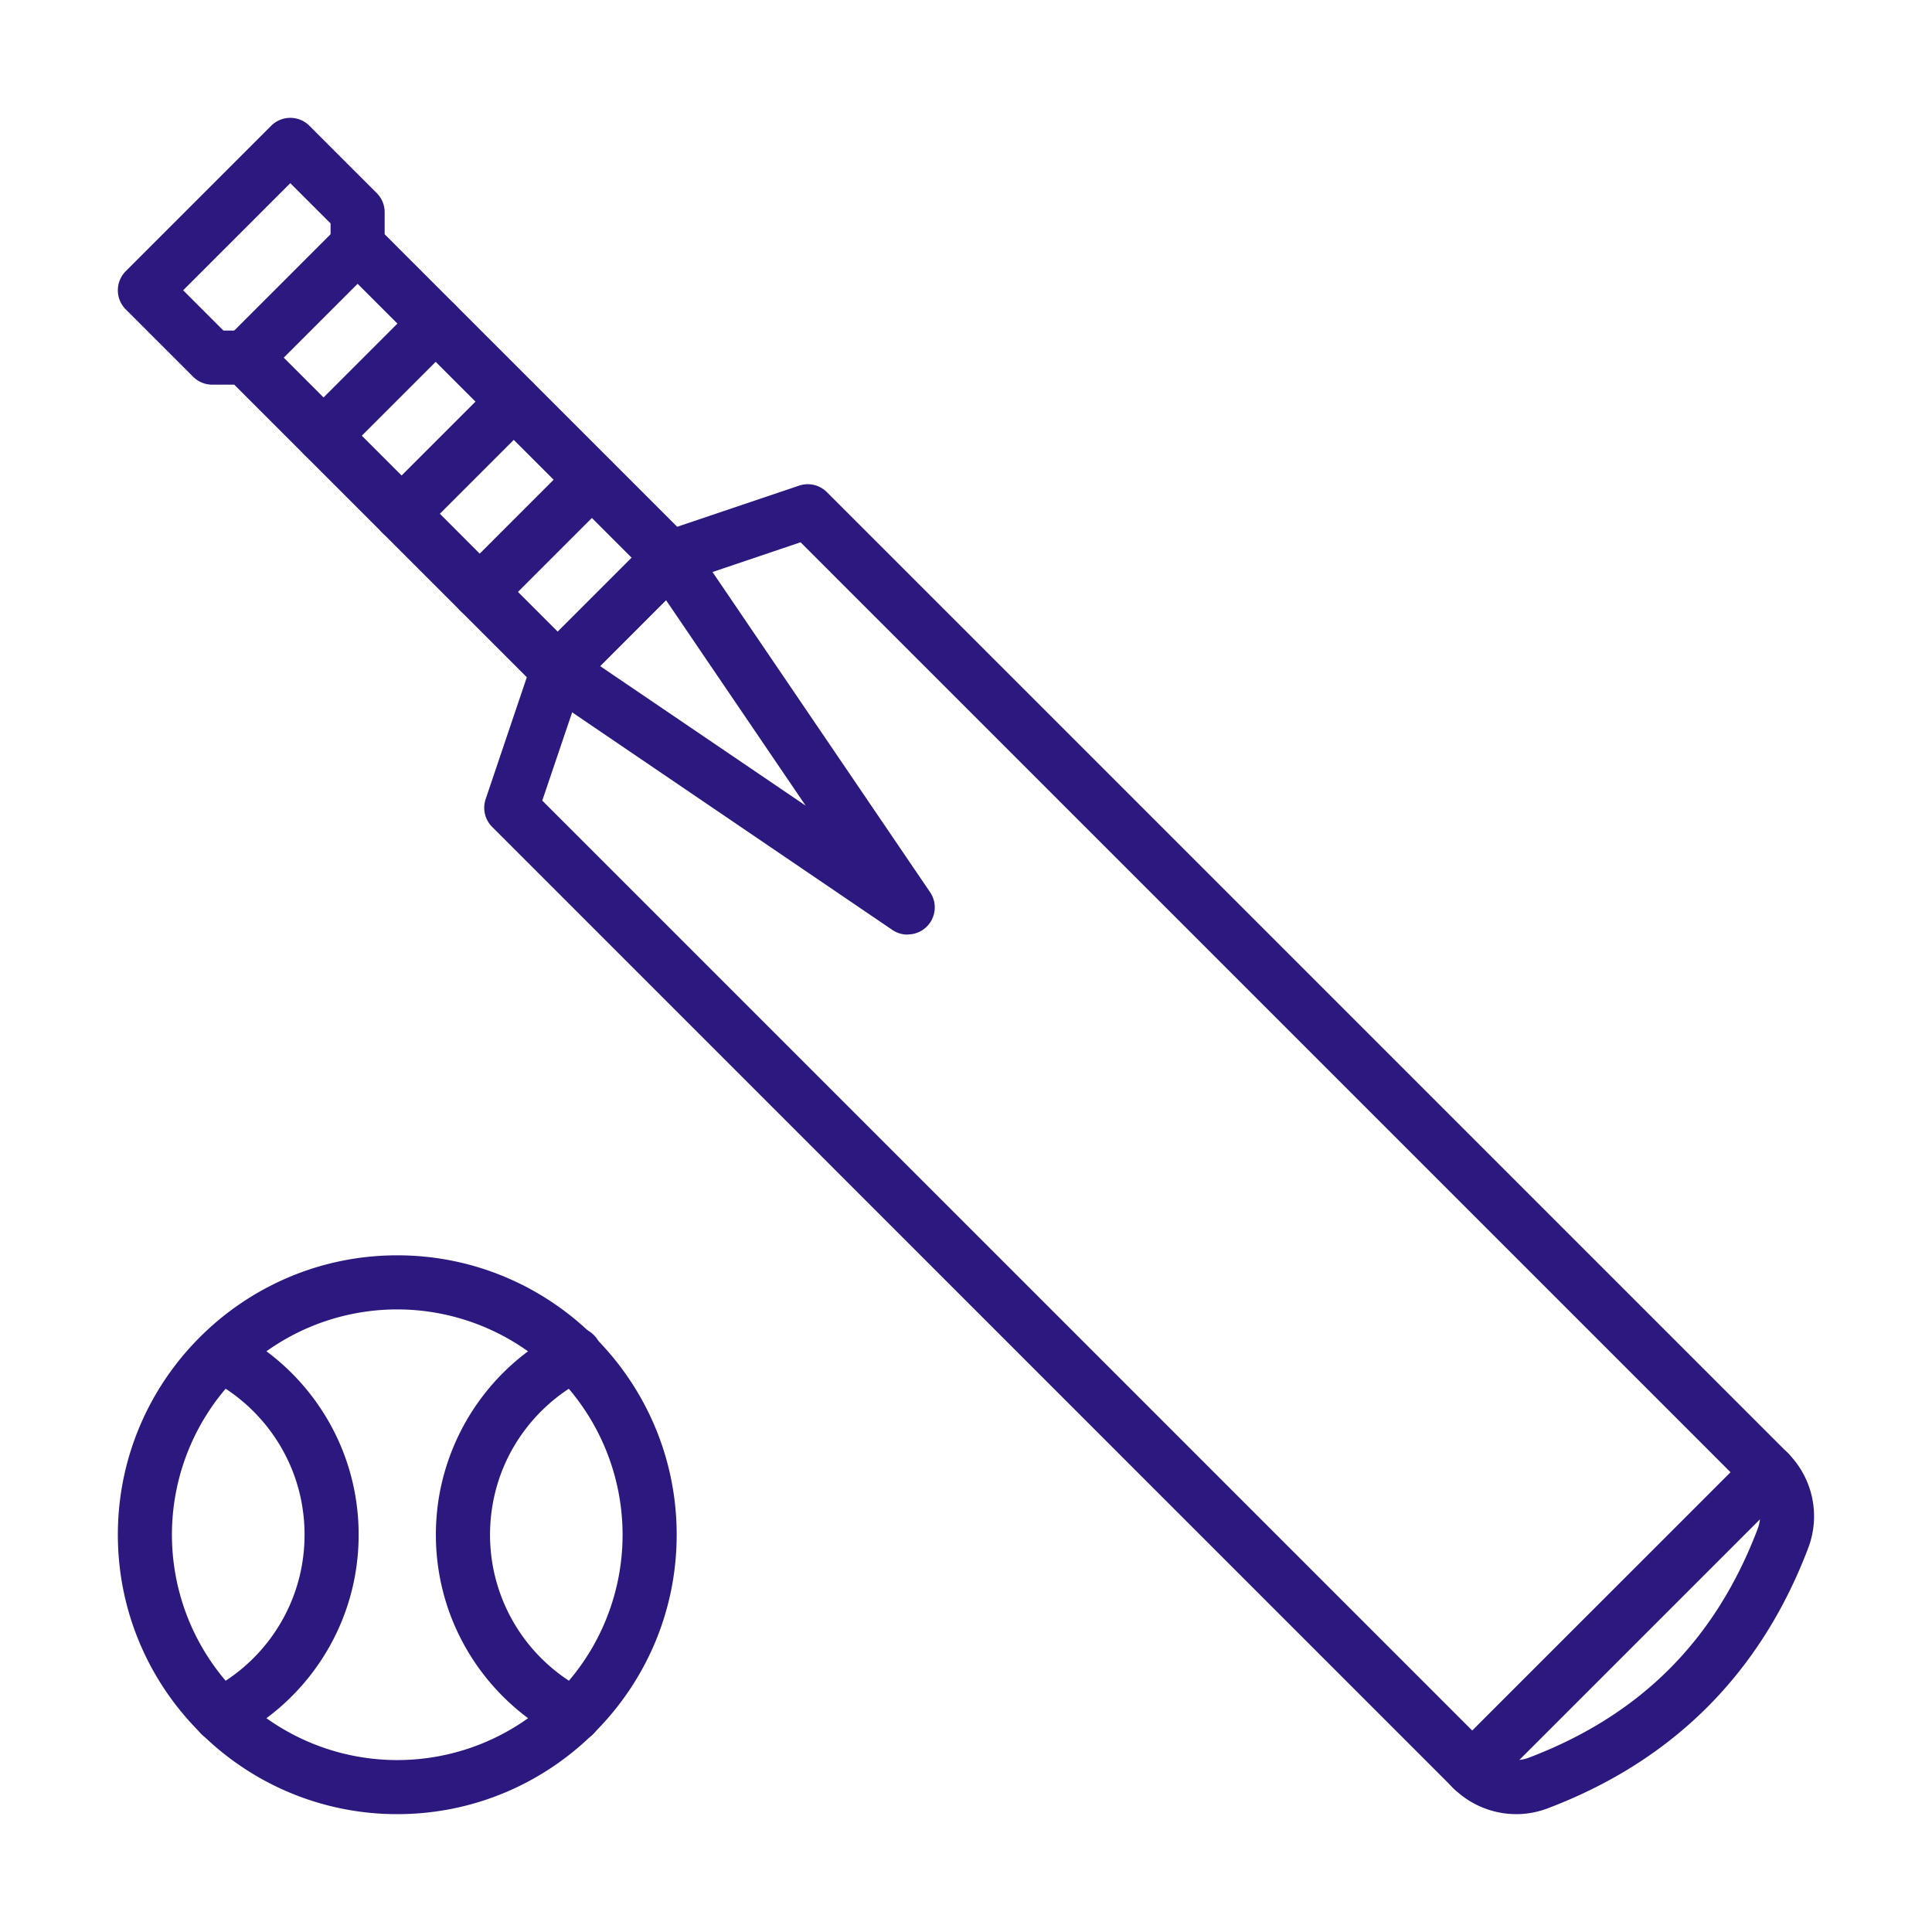 <svg xmlns="http://www.w3.org/2000/svg" id="Cricket" viewBox="0 0 1000 1000">
  <path d="M205.63,939C125.88,939,61,874.12,61,794.37s64.88-144.62,144.63-144.62,144.62,64.88,144.62,144.62S285.38,939,205.63,939Zm0-261.25A116.63,116.63,0,1,0,322.25,794.37,116.75,116.75,0,0,0,205.63,677.75Z" fill="#2d187f" class="color000000 svgShape"></path>
  <path d="M297.09 901.63a14 14 0 0 1-6.28-1.5 118.78 118.78 0 0 1-49.35-46.58 117.2 117.2 0 0 1-14.07-38.65 119.34 119.34 0 0 1 0-41.07 118.59 118.59 0 0 1 63.42-85.21 14 14 0 1 1 12.58 25 90.94 90.94 0 0 0-37.7 35.58A89.51 89.51 0 0 0 255 778.67a91.3 91.3 0 0 0 0 31.4 90.2 90.2 0 0 0 30.91 53.5 90.76 90.76 0 0 0 17.52 11.55 14 14 0 0 1-6.31 26.51ZM114.17 901.63a14 14 0 0 1-6.31-26.51 90.74 90.74 0 0 0 37.7-35.59 89.32 89.32 0 0 0 10.72-29.45 91.36 91.36 0 0 0 0-31.41 89.16 89.16 0 0 0-10.72-29.45 90.92 90.92 0 0 0-37.7-35.59 14 14 0 0 1 12.59-25A118.94 118.94 0 0 1 169.8 735.2a117.13 117.13 0 0 1 14.06 38.64 119.34 119.34 0 0 1 0 41.07 117.21 117.21 0 0 1-14.06 38.64 118.94 118.94 0 0 1-49.35 46.58A14 14 0 0 1 114.17 901.63ZM288.73 360.78a14 14 0 0 1-9.9-4.1L121.25 199.1H109.84a14 14 0 0 1-9.9-4.11L65.1 160.15a14 14 0 0 1 0-19.8L140.35 65.1a14 14 0 0 1 19.8 0L195 99.94a14 14 0 0 1 4.1 9.9v11.41L356.68 278.83a14 14 0 0 1 0 19.8l-58.05 58.05A14 14 0 0 1 288.73 360.78ZM115.64 171.1h11.41a14 14 0 0 1 9.9 4.1L288.73 327 327 288.73 175.2 137a14 14 0 0 1-4.1-9.9V115.64L150.25 94.8 94.8 150.25Z" fill="#2d187f" class="color000000 svgShape"></path>
  <path d="M469.75,483.75a14,14,0,0,1-7.87-2.42l-181-123a14,14,0,0,1-2-21.48l58.05-58.05a14,14,0,0,1,21.48,2l123,181a14,14,0,0,1-11.58,21.87Zm-159.15-139L417,417,344.71,310.6Z" fill="#2d187f" class="color000000 svgShape"></path>
  <path d="M784.87 939a46.31 46.31 0 0 1-32.74-13.57L254.73 428a14 14 0 0 1-3.36-14.38l24.1-71.35a14 14 0 0 1 3.36-5.42l58.05-58.05a14 14 0 0 1 5.42-3.36l71.35-24.09A14 14 0 0 1 428 254.74l497.4 497.39A46.18 46.18 0 0 1 936 801.06C911.4 866 866 911.4 801.06 936A45.7 45.7 0 0 1 784.87 939ZM280.68 414.38 771.93 905.62a18.14 18.14 0 0 0 19.2 4.23c57.91-22 96.75-60.8 118.72-118.72a18.14 18.14 0 0 0-4.23-19.2L414.37 280.68l-60 20.27L301 354.36ZM127.05 199.1a14 14 0 0 1-9.9-23.9l58-58A14 14 0 1 1 195 137L137 195A13.94 13.94 0 0 1 127.05 199.1ZM167.47 239.52a14 14 0 0 1-9.9-23.9l58.05-58.05a14 14 0 0 1 19.8 19.8l-58 58A14 14 0 0 1 167.47 239.52ZM207.89 279.94A14 14 0 0 1 198 256L256 198a14 14 0 1 1 19.8 19.8l-58 58A14 14 0 0 1 207.89 279.94ZM248.31 320.36a14 14 0 0 1-9.9-23.9l58-58a14 14 0 1 1 19.8 19.8l-58.05 58.05A14 14 0 0 1 248.31 320.36Z" fill="#2d187f" class="color000000 svgShape"></path>
  <path d="M762,929.52a14,14,0,0,1-9.9-23.9L905.62,752.13a14,14,0,0,1,19.8,19.8L771.93,925.42A14,14,0,0,1,762,929.52Z" fill="#2d187f" class="color000000 svgShape"></path>
</svg>
